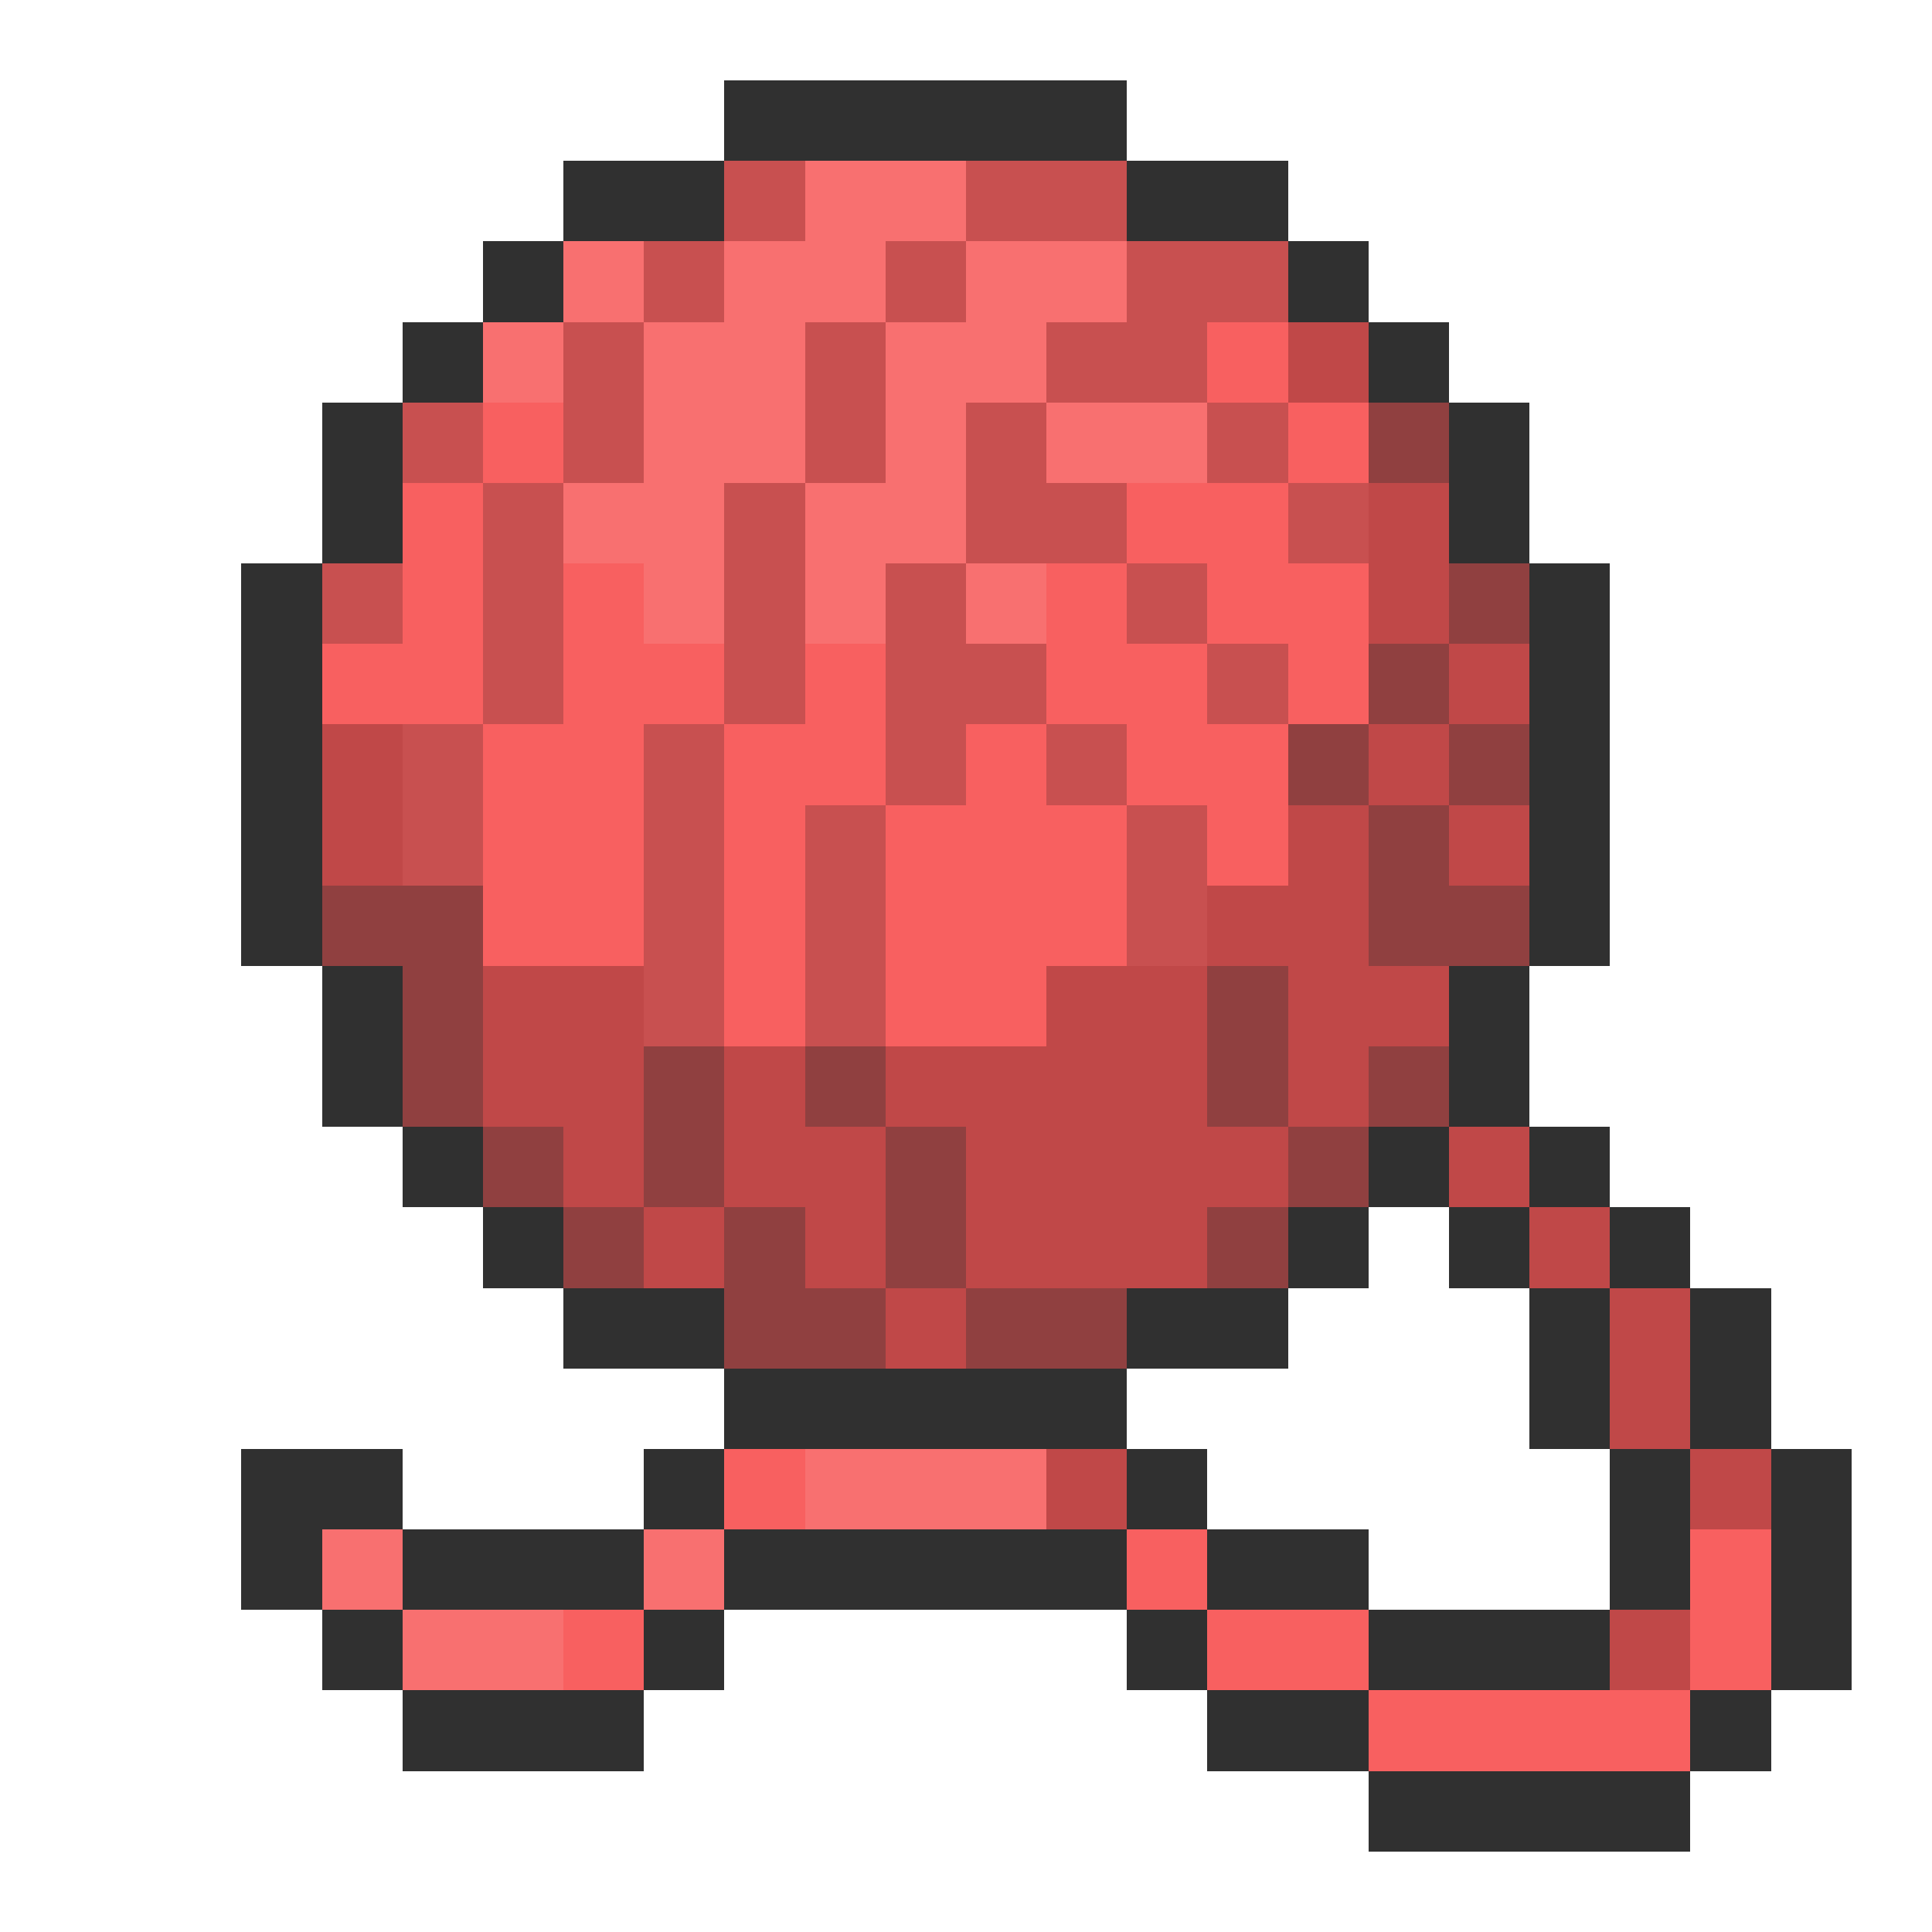 <svg xmlns="http://www.w3.org/2000/svg" viewBox="0 -0.5 24 24" shape-rendering="crispEdges">
<path stroke="#303030" d="M9 1h5M7 2h2M14 2h2M6 3h1M16 3h1M5 4h1M17 4h1M4 5h1M18 5h1M4 6h1M18 6h1M3 7h1M19 7h1M3 8h1M19 8h1M3 9h1M19 9h1M3 10h1M19 10h1M3 11h1M19 11h1M4 12h1M18 12h1M4 13h1M18 13h1M5 14h1M17 14h1M19 14h1M6 15h1M16 15h1M18 15h1M20 15h1M7 16h2M14 16h2M19 16h1M21 16h1M9 17h5M19 17h1M21 17h1M3 18h2M8 18h1M14 18h1M20 18h1M22 18h1M3 19h1M5 19h3M9 19h5M15 19h2M20 19h1M22 19h1M4 20h1M8 20h1M14 20h1M17 20h3M22 20h1M5 21h3M15 21h2M21 21h1M17 22h4" />
<path stroke="#c85050" d="M9 2h1M12 2h2M8 3h1M11 3h1M14 3h2M7 4h1M10 4h1M13 4h2M5 5h1M7 5h1M10 5h1M12 5h1M15 5h1M6 6h1M9 6h1M12 6h2M16 6h1M4 7h1M6 7h1M9 7h1M11 7h1M14 7h1M6 8h1M9 8h1M11 8h2M15 8h1M5 9h1M8 9h1M11 9h1M13 9h1M5 10h1M8 10h1M10 10h1M14 10h1M8 11h1M10 11h1M14 11h1M8 12h1M10 12h1" />
<path stroke="#f87070" d="M10 2h2M7 3h1M9 3h2M12 3h2M6 4h1M8 4h2M11 4h2M8 5h2M11 5h1M13 5h2M7 6h2M10 6h2M8 7h1M10 7h1M12 7h1M10 18h3M4 19h1M8 19h1M5 20h2" />
<path stroke="#f86060" d="M15 4h1M6 5h1M16 5h1M5 6h1M14 6h2M5 7h1M7 7h1M13 7h1M15 7h2M4 8h2M7 8h2M10 8h1M13 8h2M16 8h1M6 9h2M9 9h2M12 9h1M14 9h2M6 10h2M9 10h1M11 10h3M15 10h1M6 11h2M9 11h1M11 11h3M9 12h1M11 12h2M9 18h1M14 19h1M21 19h1M7 20h1M15 20h2M21 20h1M17 21h4" />
<path stroke="#c04848" d="M16 4h1M17 6h1M17 7h1M18 8h1M4 9h1M17 9h1M4 10h1M16 10h1M18 10h1M15 11h2M6 12h2M13 12h2M16 12h2M6 13h2M9 13h1M11 13h4M16 13h1M7 14h1M9 14h2M12 14h4M18 14h1M8 15h1M10 15h1M12 15h3M19 15h1M11 16h1M20 16h1M20 17h1M13 18h1M21 18h1M20 20h1" />
<path stroke="#904040" d="M17 5h1M18 7h1M17 8h1M16 9h1M18 9h1M17 10h1M4 11h2M17 11h2M5 12h1M15 12h1M5 13h1M8 13h1M10 13h1M15 13h1M17 13h1M6 14h1M8 14h1M11 14h1M16 14h1M7 15h1M9 15h1M11 15h1M15 15h1M9 16h2M12 16h2" />
</svg>